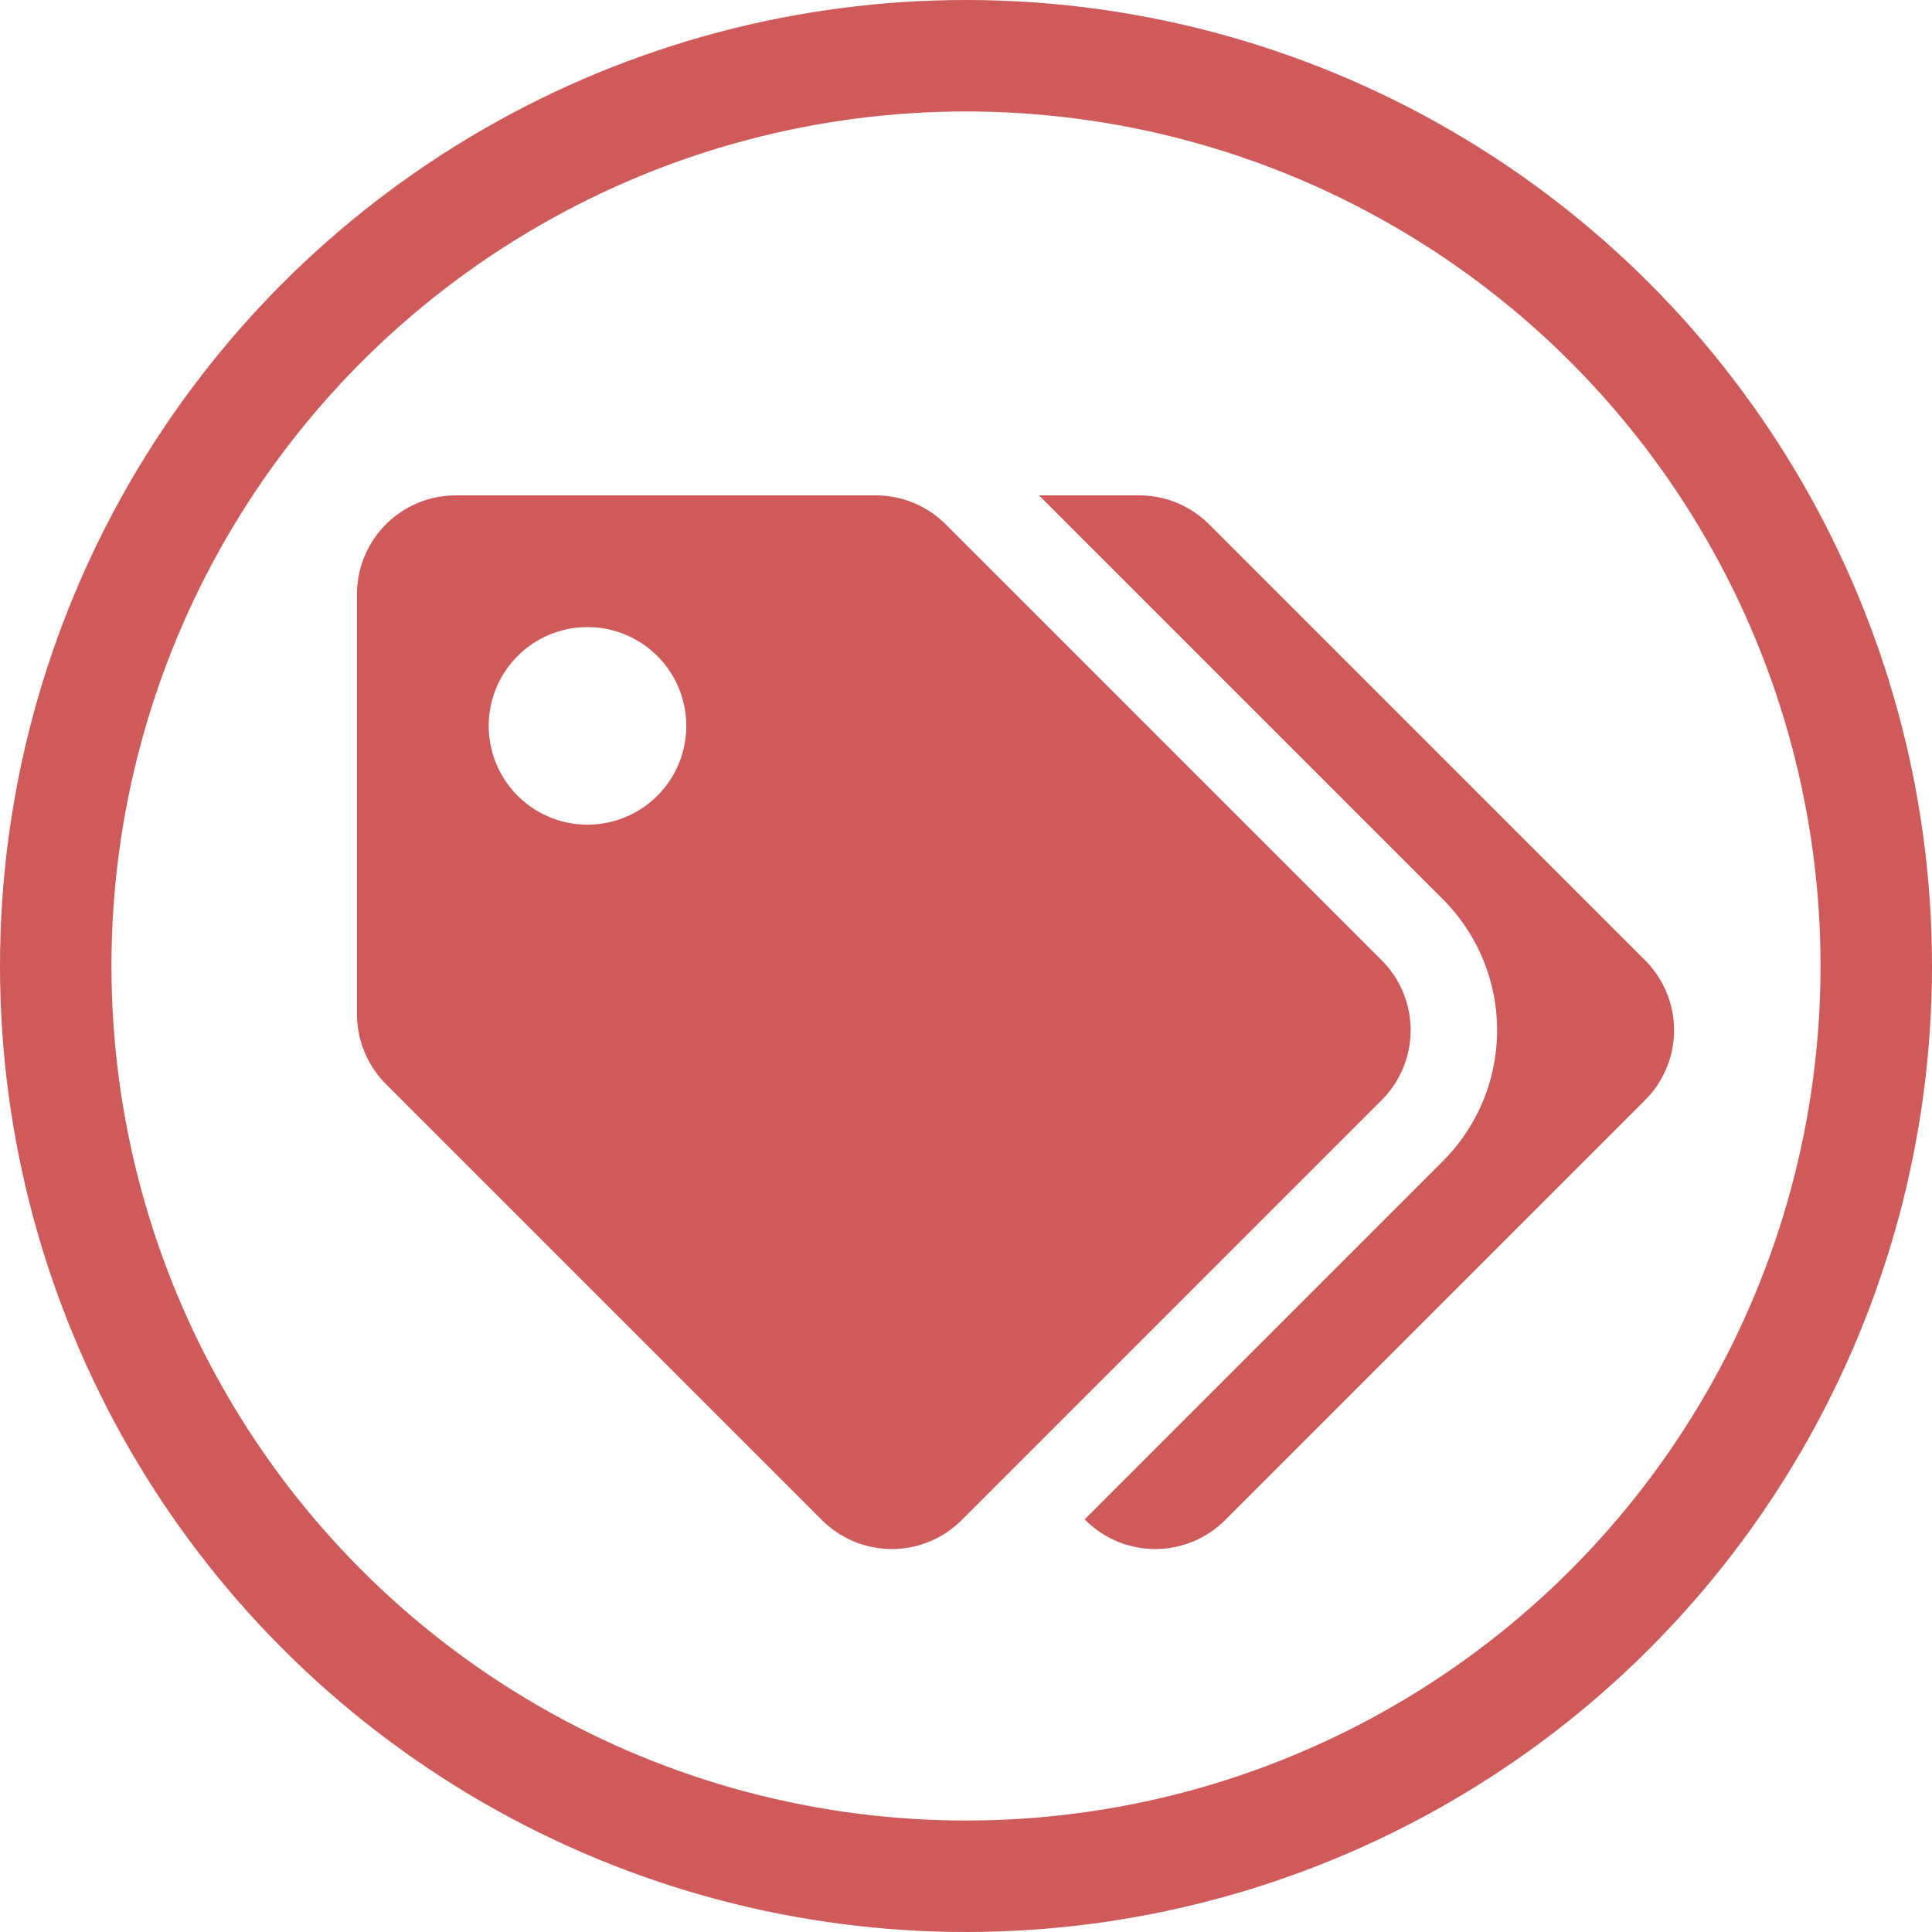 <svg xmlns="http://www.w3.org/2000/svg" width="156" height="156" viewBox="0 0 156 156">
    <path id="tags-solid"
        d="M82.741,37.544,47.533,2.336A7.976,7.976,0,0,0,41.893,0H7.976A7.976,7.976,0,0,0,0,7.976V41.893a7.976,7.976,0,0,0,2.336,5.64L37.544,82.741a7.976,7.976,0,0,0,11.28,0L82.741,48.823a7.976,7.976,0,0,0,0-11.28ZM18.611,26.587a7.976,7.976,0,1,1,7.976-7.976A7.976,7.976,0,0,1,18.611,26.587Zm85.4,22.237L70.093,82.741a7.976,7.976,0,0,1-11.28,0l-.06-.06L87.676,53.758a14.955,14.955,0,0,0,0-21.15L55.067,0h8.1A7.976,7.976,0,0,1,68.8,2.336L104.01,37.544a7.976,7.976,0,0,1,0,11.28Z"
        transform="translate(28.827 40)" fill="#cf5a5a" />
    <g id="Ellipse_21" data-name="Ellipse 21" fill="none" stroke="#cf5a5a" stroke-width="9">
        <circle cx="78" cy="78" r="78" stroke="none" />
        <circle cx="78" cy="78" r="73.5" fill="none" />
    </g>
</svg>